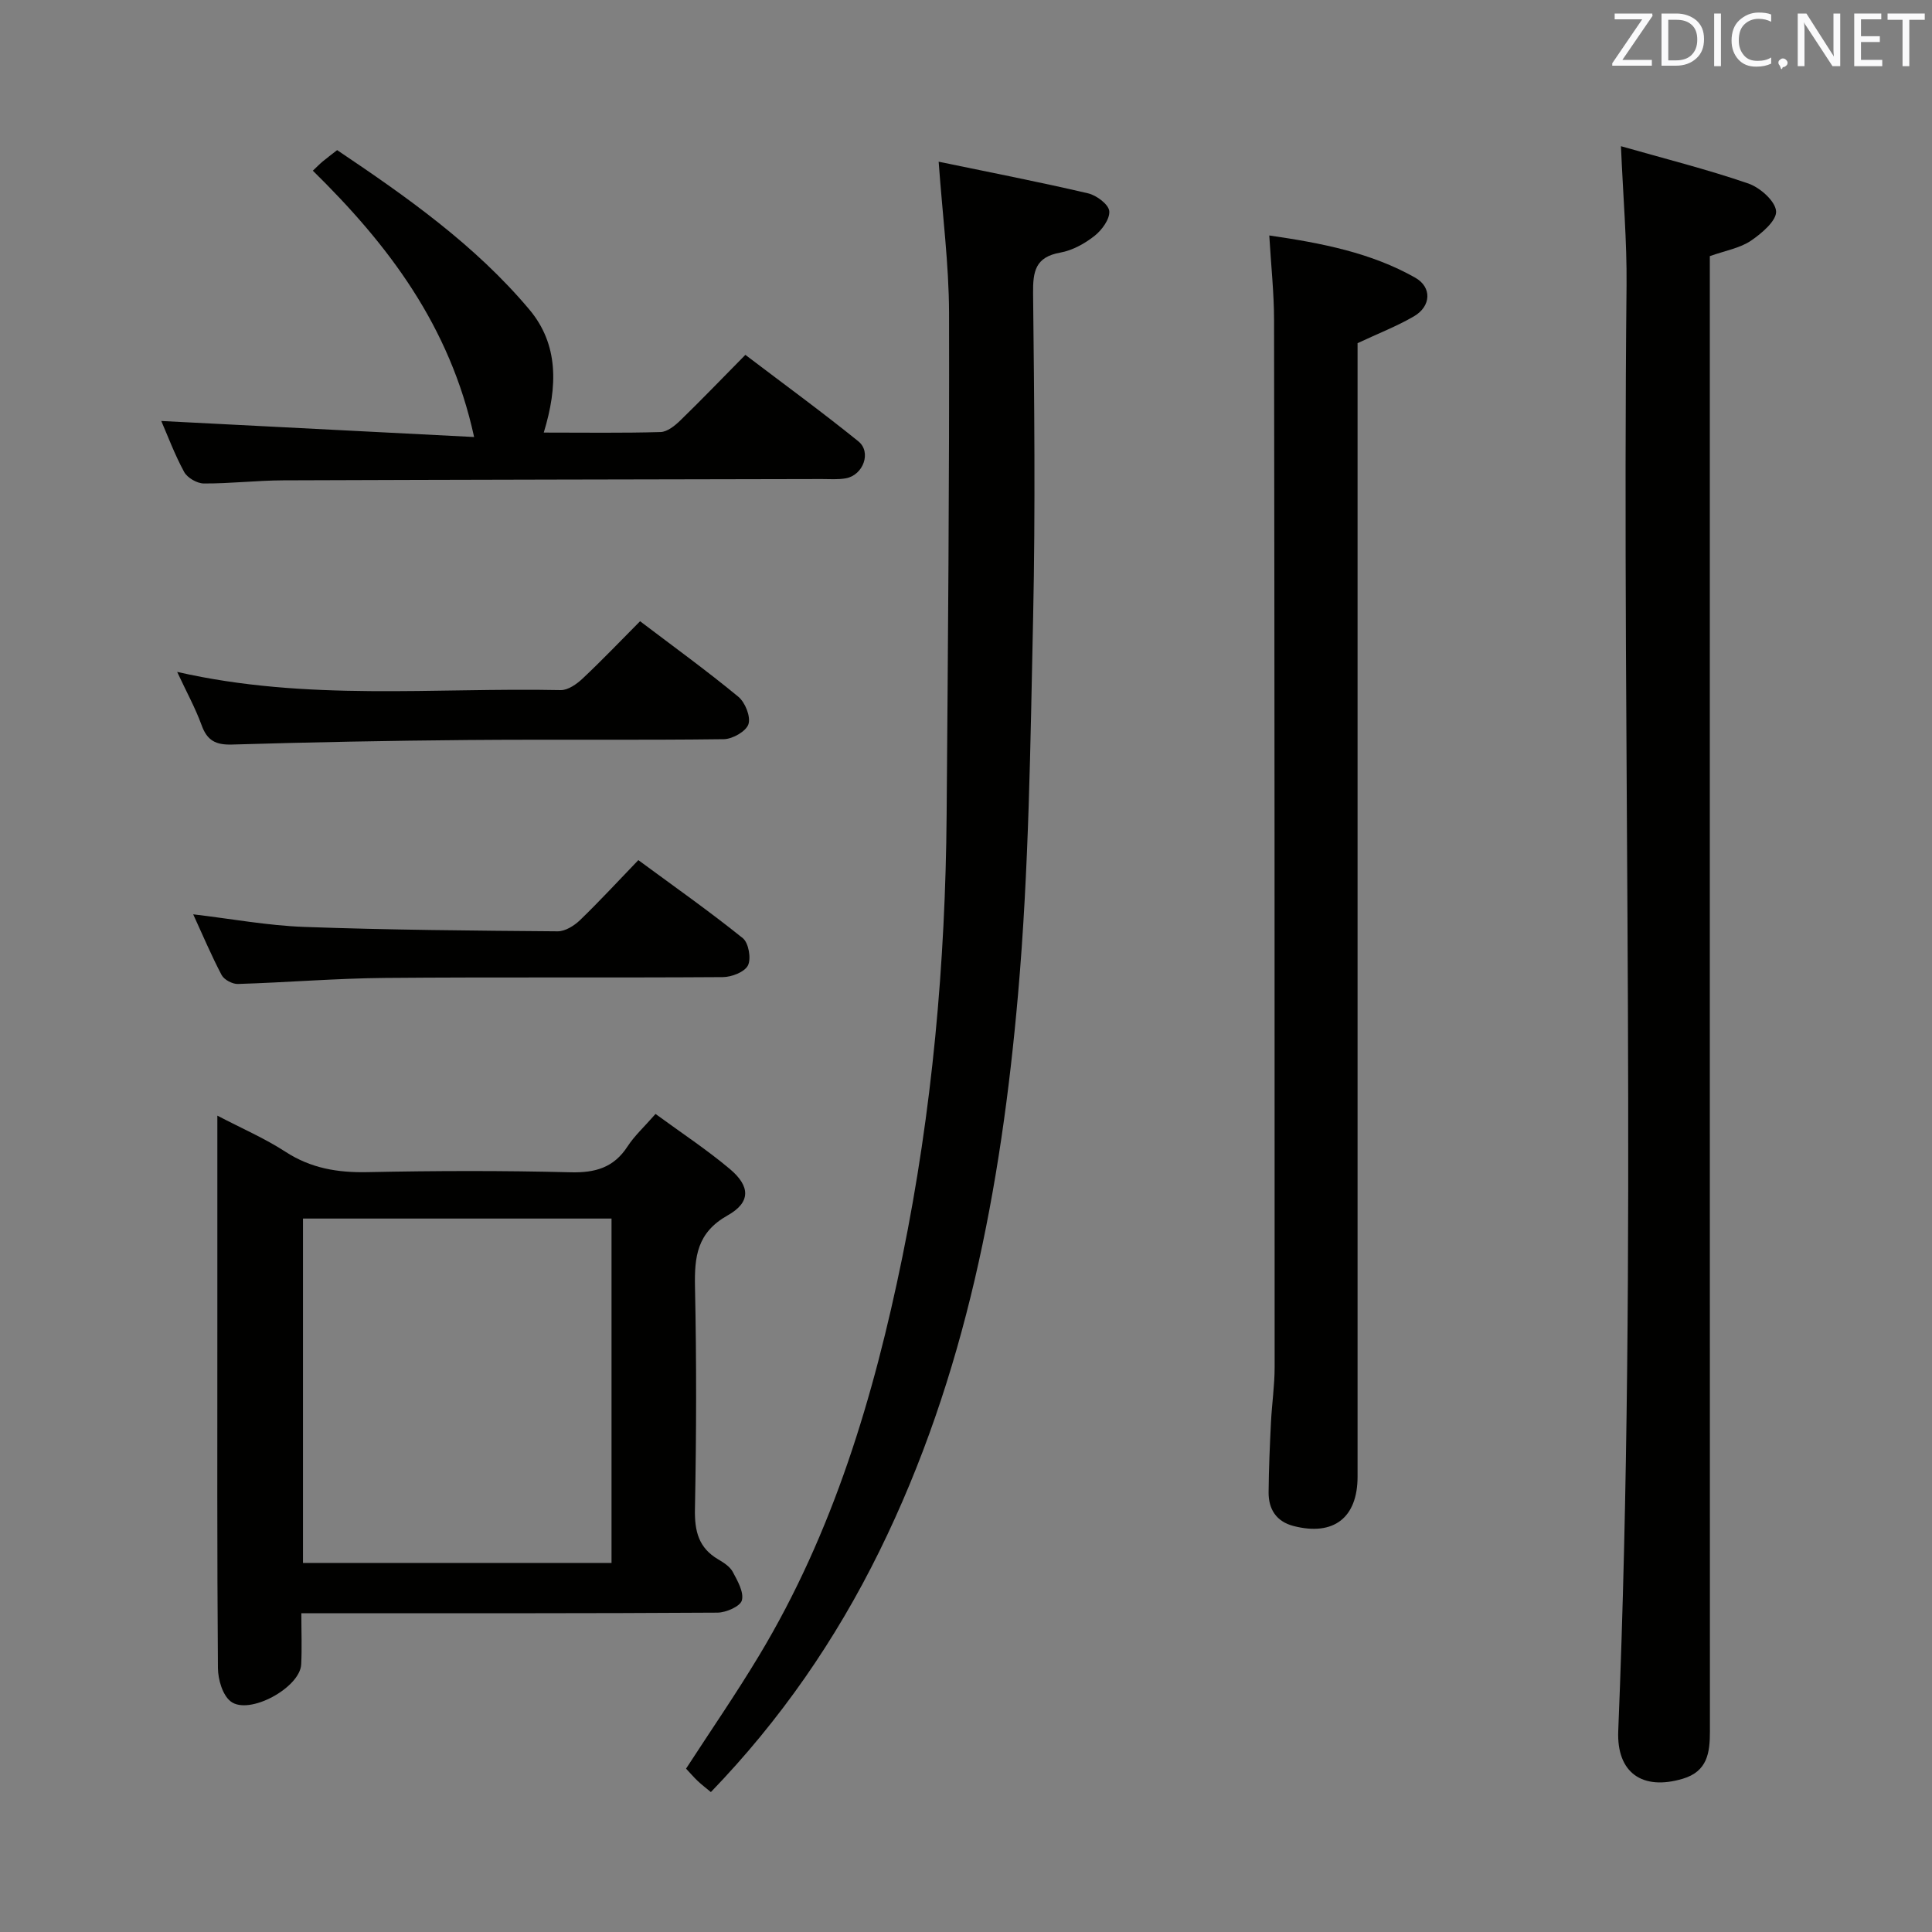 <svg enable-background="new 0 0 400 400" viewBox="0 0 400 400" xmlns="http://www.w3.org/2000/svg"><rect x="0" y="0" width="400" height="400" fill="#808080" stroke="none"/><path d="m335.6 30.27c9.01 2.57 17.8 4.78 26.34 7.71 2.43.83 5.61 3.63 5.78 5.74.15 1.94-2.98 4.61-5.23 6.13s-5.19 2.01-8.49 3.18v5.5c0 99.98-.01 199.96.02 299.94 0 4.42-.51 8.28-5.62 9.8-8.35 2.49-13.71-1.22-13.36-9.89 4.07-99.75.7-199.54 1.72-299.3.09-9.13-.71-18.26-1.16-28.81z" fill="#010100"/><path d="m194.34 33.48c10.57 2.19 20.8 4.18 30.94 6.55 1.75.41 4.24 2.28 4.38 3.67.16 1.63-1.52 3.93-3.04 5.13-2.04 1.61-4.59 3.02-7.11 3.47-5.16.92-5.67 3.89-5.62 8.43.24 22.32.49 44.65.01 66.96-.57 26.09-.85 52.26-3.13 78.23-3.49 39.81-10.8 78.9-28.71 115.26-9.03 18.33-20.47 34.91-34.88 49.85-1-.83-1.89-1.51-2.7-2.27-.84-.79-1.59-1.68-2.44-2.58 5.09-7.85 10.35-15.48 15.12-23.41 15.37-25.53 23.76-53.65 29.67-82.55 6.17-30.19 8.92-60.79 9.16-91.59.27-34.62.58-69.25.5-103.87-.03-10.07-1.35-20.13-2.15-31.28z" fill="#010100"/><path d="m135.72 230.63c5.28 3.87 10.57 7.35 15.39 11.4 4.24 3.57 4.36 6.89-.44 9.59-6.36 3.57-6.91 8.54-6.78 14.85.33 15.32.29 30.65-.01 45.97-.09 4.58.76 8.04 4.83 10.42 1.13.66 2.41 1.49 3 2.58.99 1.85 2.33 4.18 1.89 5.89-.31 1.23-3.26 2.54-5.05 2.55-26.64.17-53.3.12-79.95.12-1.82 0-3.64 0-6.21 0 0 3.72.14 7.16-.03 10.59-.24 4.83-10.8 10.61-14.6 7.67-1.69-1.31-2.62-4.54-2.64-6.91-.19-23.82-.12-47.64-.12-71.46 0-14.1 0-28.19 0-42.91 5.11 2.67 9.84 4.71 14.1 7.48 5.29 3.44 10.84 4.35 17.02 4.22 13.99-.29 27.99-.33 41.98.03 5.14.13 8.97-.95 11.83-5.36 1.43-2.2 3.44-4.03 5.79-6.72zm-72.99 92.96h63.88c0-23.98 0-47.55 0-71.3-21.4 0-42.48 0-63.88 0z" fill="#010100"/><path d="m281.07 71.05v5.84 228.83c0 8.51-4.94 12.35-13.23 10.23-3.58-.92-5.22-3.47-5.19-7 .04-4.82.25-9.65.49-14.47.19-3.81.76-7.62.76-11.42.01-72.28-.02-144.56-.12-216.84-.01-5.6-.62-11.2-.99-17.47 10.85 1.58 21.02 3.55 30.2 8.73 3.51 1.98 3.32 5.92-.23 8-3.54 2.07-7.42 3.56-11.69 5.57z" fill="#010100"/><path d="m112.58 89.56c8.56 0 16.38.12 24.18-.11 1.4-.04 2.98-1.32 4.1-2.41 4.42-4.29 8.68-8.73 13.46-13.57 7.95 6.04 15.82 11.78 23.39 17.9 2.78 2.24 1.01 7.01-2.59 7.66-1.62.29-3.32.15-4.99.15-37.16.08-74.33.13-111.49.27-5.48.02-10.96.68-16.44.65-1.4-.01-3.41-1.17-4.07-2.38-1.97-3.62-3.42-7.53-4.74-10.56 21.19 1.09 42.5 2.18 64.77 3.32-5.03-23.11-17.83-39.86-33.39-55.14.79-.74 1.35-1.33 1.98-1.86.89-.74 1.82-1.44 3.05-2.4 14.38 9.66 28.55 19.63 39.79 33 6.06 7.21 5.92 15.89 2.99 25.48z" fill="#010100"/><path d="m36.68 139.11c26.85 6.13 53.2 3.22 79.4 3.77 1.52.03 3.33-1.25 4.55-2.4 3.99-3.75 7.78-7.72 11.89-11.86 6.96 5.28 13.82 10.25 20.34 15.63 1.42 1.17 2.6 4.13 2.1 5.68-.48 1.48-3.3 3.09-5.1 3.11-17.64.23-35.29.02-52.93.17-16.29.14-32.59.45-48.88.94-3.37.1-5.16-.81-6.31-4.01-1.3-3.57-3.15-6.92-5.06-11.03z" fill="#010100"/><path d="m40 189.3c7.96.94 15.47 2.34 23.03 2.61 17.47.63 34.95.77 52.43.91 1.55.01 3.41-1.15 4.61-2.3 4.06-3.92 7.89-8.08 12.09-12.44 7.59 5.59 14.79 10.65 21.63 16.16 1.2.97 1.77 4.21 1.07 5.63-.68 1.37-3.38 2.42-5.2 2.43-23.33.16-46.67-.03-70 .17-10.14.09-20.26.94-30.4 1.25-1.13.04-2.85-.87-3.37-1.84-2.13-4.04-3.92-8.29-5.89-12.58z" fill="#010100"/><g fill="#fafafb"><path d="m342.2 3.2-6.3 9.2h6.1v1.2h-8.2v-.5l6.2-9.1h-5.7v-1.2h7.8v.4z"/><path d="m344 13.7v-10.9h3.1c1.6 0 3 .5 4.1 1.4 1.1 1 1.6 2.2 1.6 3.9s-.5 3-1.6 4-2.5 1.5-4.2 1.5h-3zm1.4-9.6v8.4h1.6c1.4 0 2.5-.4 3.2-1.1.8-.8 1.2-1.8 1.2-3.2s-.4-2.4-1.2-3.1-1.8-1-3.1-1z"/><path d="m356.3 2.8v10.9h-1.4v-10.9z"/><path d="m366.6 13.2c-.8.4-1.8.6-3 .6-1.6 0-2.8-.5-3.7-1.5s-1.4-2.3-1.4-3.9c0-1.7.5-3.2 1.6-4.2s2.4-1.6 4-1.6c1 0 1.9.1 2.6.4v1.5c-.8-.4-1.6-.6-2.6-.6-1.2 0-2.2.4-3 1.2s-1.1 1.9-1.1 3.3c0 1.3.4 2.3 1.1 3.1s1.6 1.1 2.8 1.1c1.1 0 2-.2 2.8-.7v1.3z"/><path d="m368.2 13c0-.3.1-.5.3-.6.2-.2.4-.3.6-.3.3 0 .5.1.7.3s.3.4.3.6-.1.5-.3.6c-.2.2-.4.3-.7.3-.3 1-.5-.1-.6-.3-.2-.2-.3-.4-.3-.6z"/><path d="m381.1 13.7h-1.7l-5.5-8.4c-.2-.2-.3-.5-.4-.7 0 .2.1.8.1 1.5v7.6h-1.4v-10.9h1.8l5.3 8.3c.3.4.4.6.4.8 0-.3-.1-.8-.1-1.6v-7.5h1.4v10.9z"/><path d="m389.7 13.7h-5.8v-10.9h5.6v1.2h-4.2v3.5h3.9v1.2h-3.9v3.7h4.4z"/><path d="m398.4 4.1h-3.1v9.6h-1.4v-9.6h-3.1v-1.3h7.7v1.3z"/></g></svg>